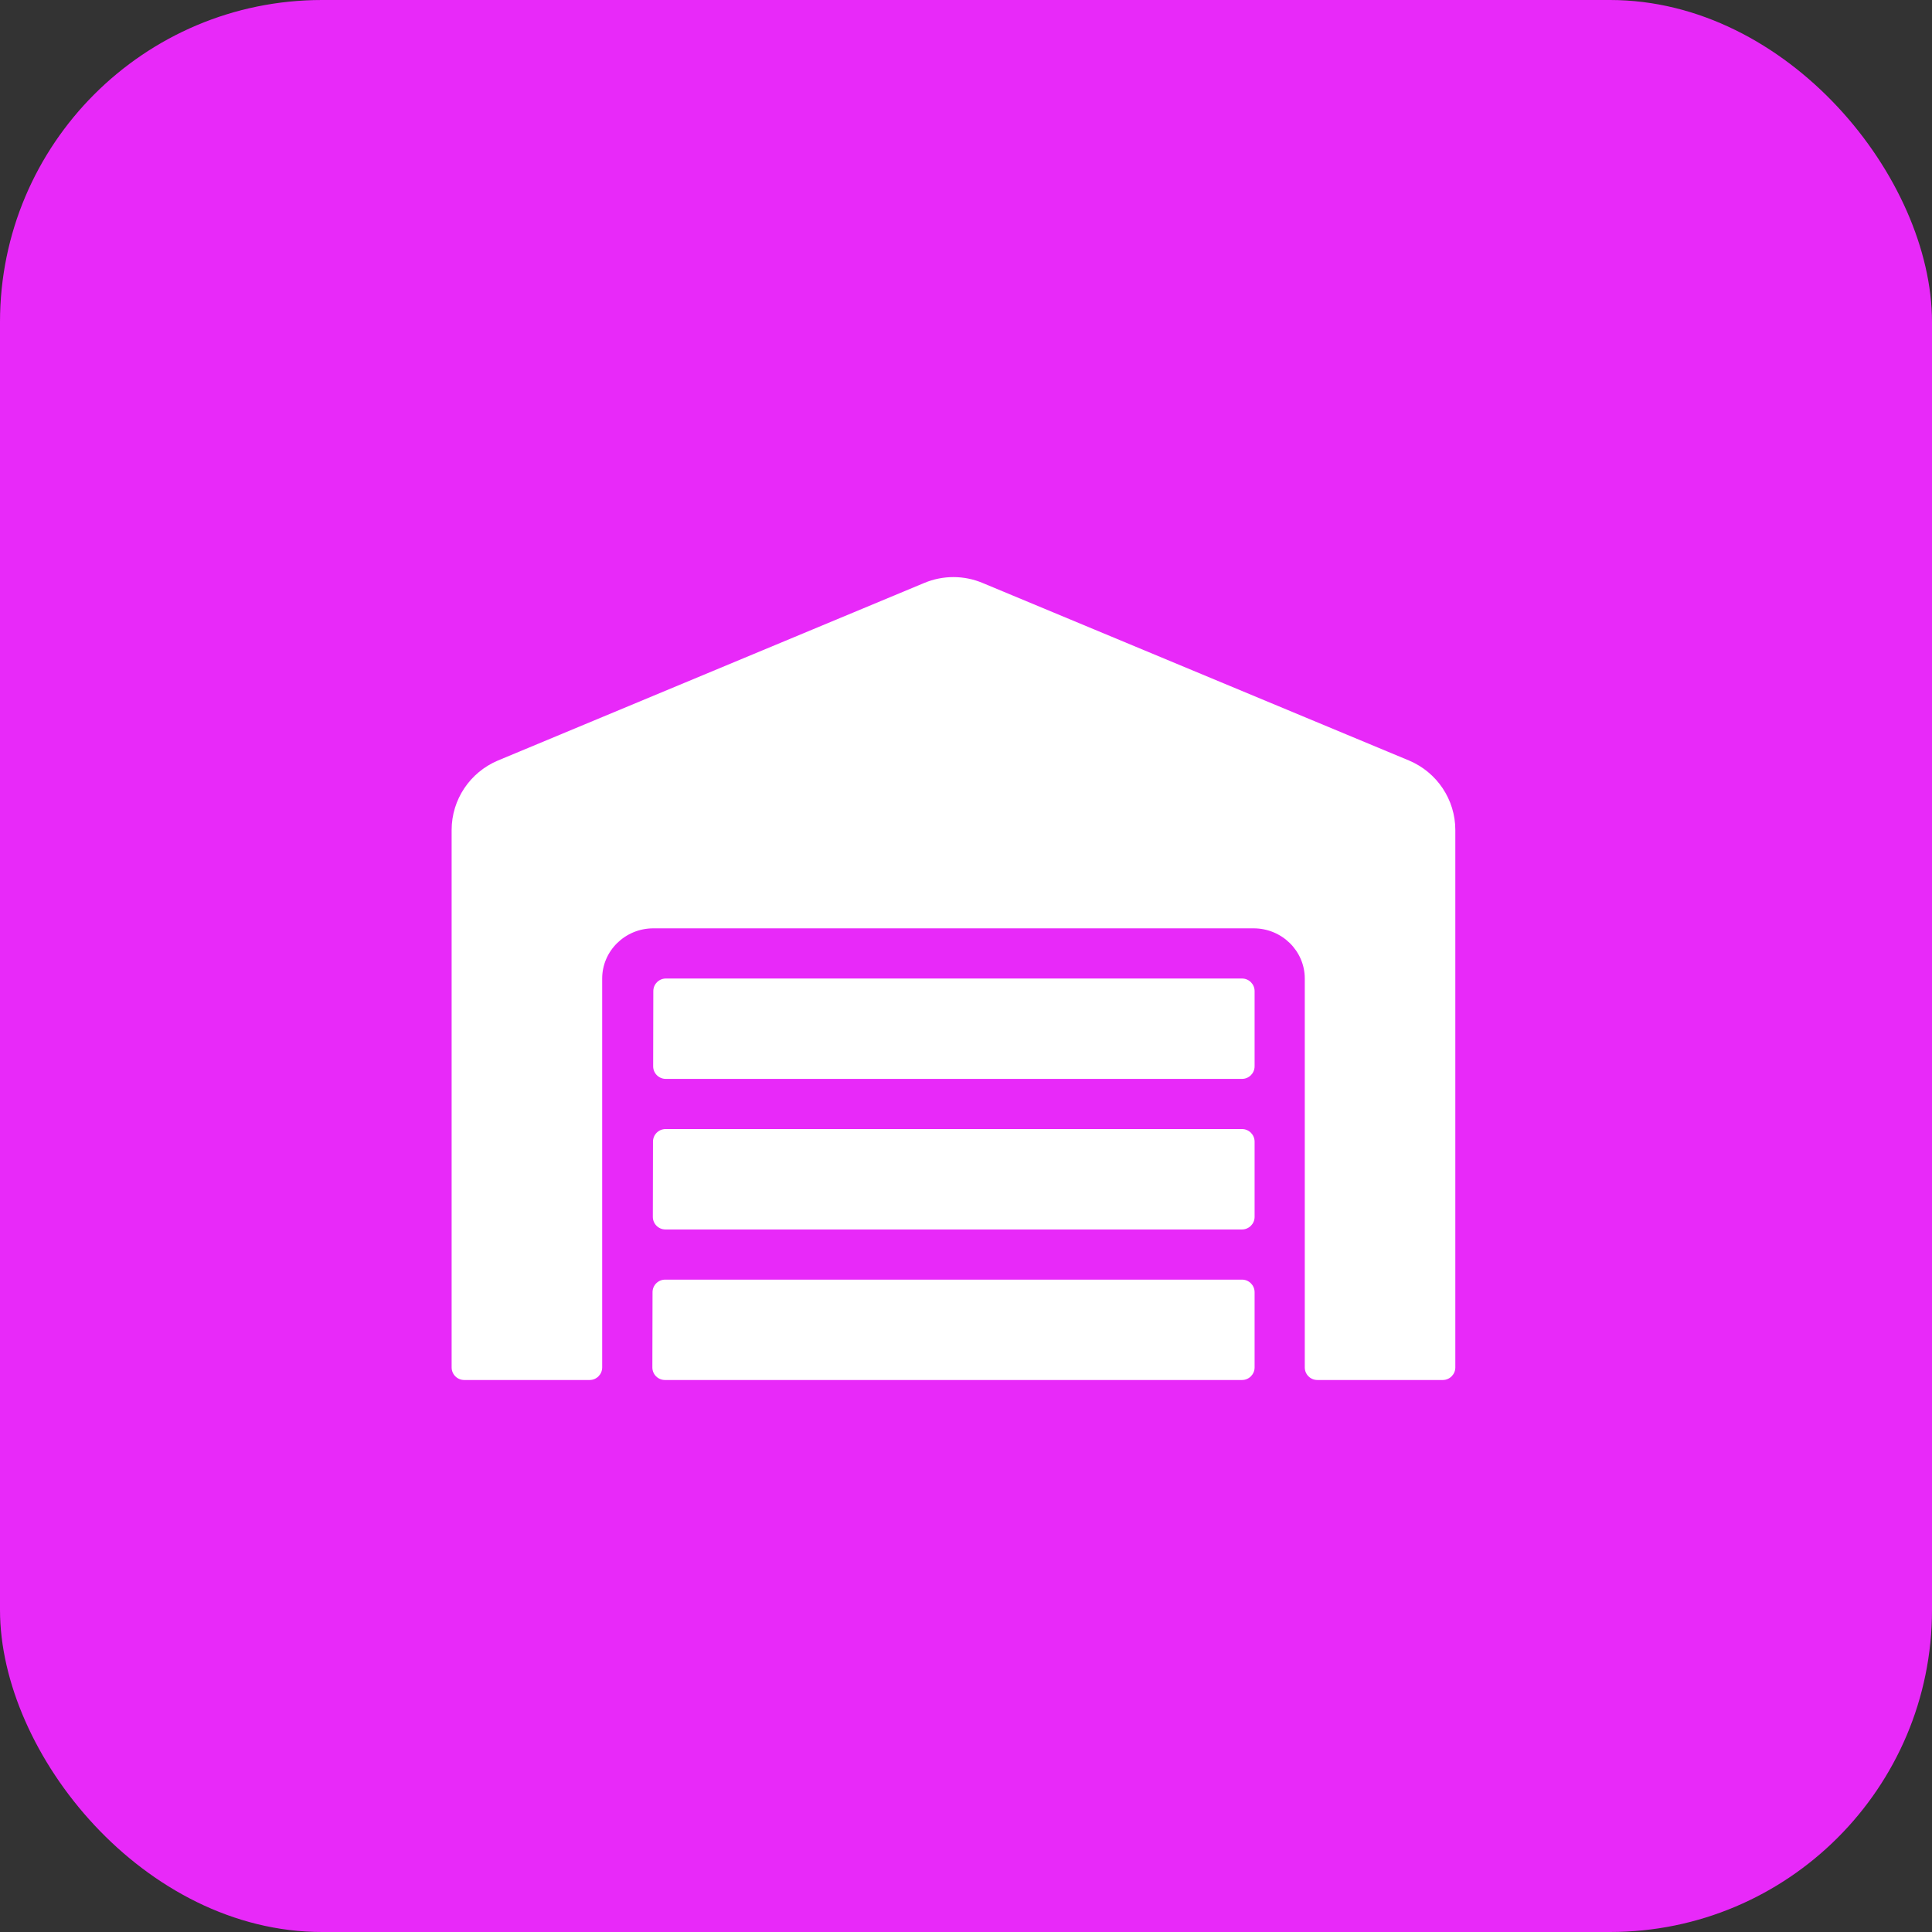 <svg width="77" height="77" viewBox="0 0 77 77" fill="none" xmlns="http://www.w3.org/2000/svg">
<rect x="0" y="0" width="77" height="77" fill="#333333" stroke="none"/>
<rect width="77" height="77" rx="12.833" fill="#E829F9"/>
<path d="M49.502 44.999H26.525C26.25 44.999 26.025 45.224 26.025 45.499L26.019 48.5C26.019 48.775 26.244 49 26.519 49H49.502C49.776 49 50.002 48.775 50.002 48.5V45.499C50.002 45.224 49.776 44.999 49.502 44.999ZM49.502 51H26.507C26.232 51 26.007 51.225 26.007 51.5L26 54.5C26 54.775 26.225 55 26.5 55H49.502C49.776 55 50.002 54.775 50.002 54.5V51.5C50.002 51.225 49.776 51 49.502 51ZM49.502 38.999H26.538C26.263 38.999 26.038 39.224 26.038 39.499L26.032 42.499C26.032 42.774 26.257 42.999 26.532 42.999H49.502C49.776 42.999 50.002 42.774 50.002 42.499V39.499C50.002 39.224 49.776 38.999 49.502 38.999ZM56.158 30.311L39.151 23.23C38.785 23.078 38.394 23 37.998 23C37.602 23 37.21 23.078 36.845 23.23L19.844 30.311C18.731 30.78 18 31.868 18 33.08V54.5C18 54.775 18.225 55 18.5 55H23.5C23.775 55 24 54.775 24 54.5V38.999C24 37.899 24.913 36.999 26.038 36.999H49.964C51.089 36.999 52.002 37.899 52.002 38.999V54.5C52.002 54.775 52.227 55 52.502 55H57.502C57.777 55 58.002 54.775 58.002 54.5V33.08C58.002 31.868 57.271 30.78 56.158 30.311Z" fill="white"/>
</svg>
